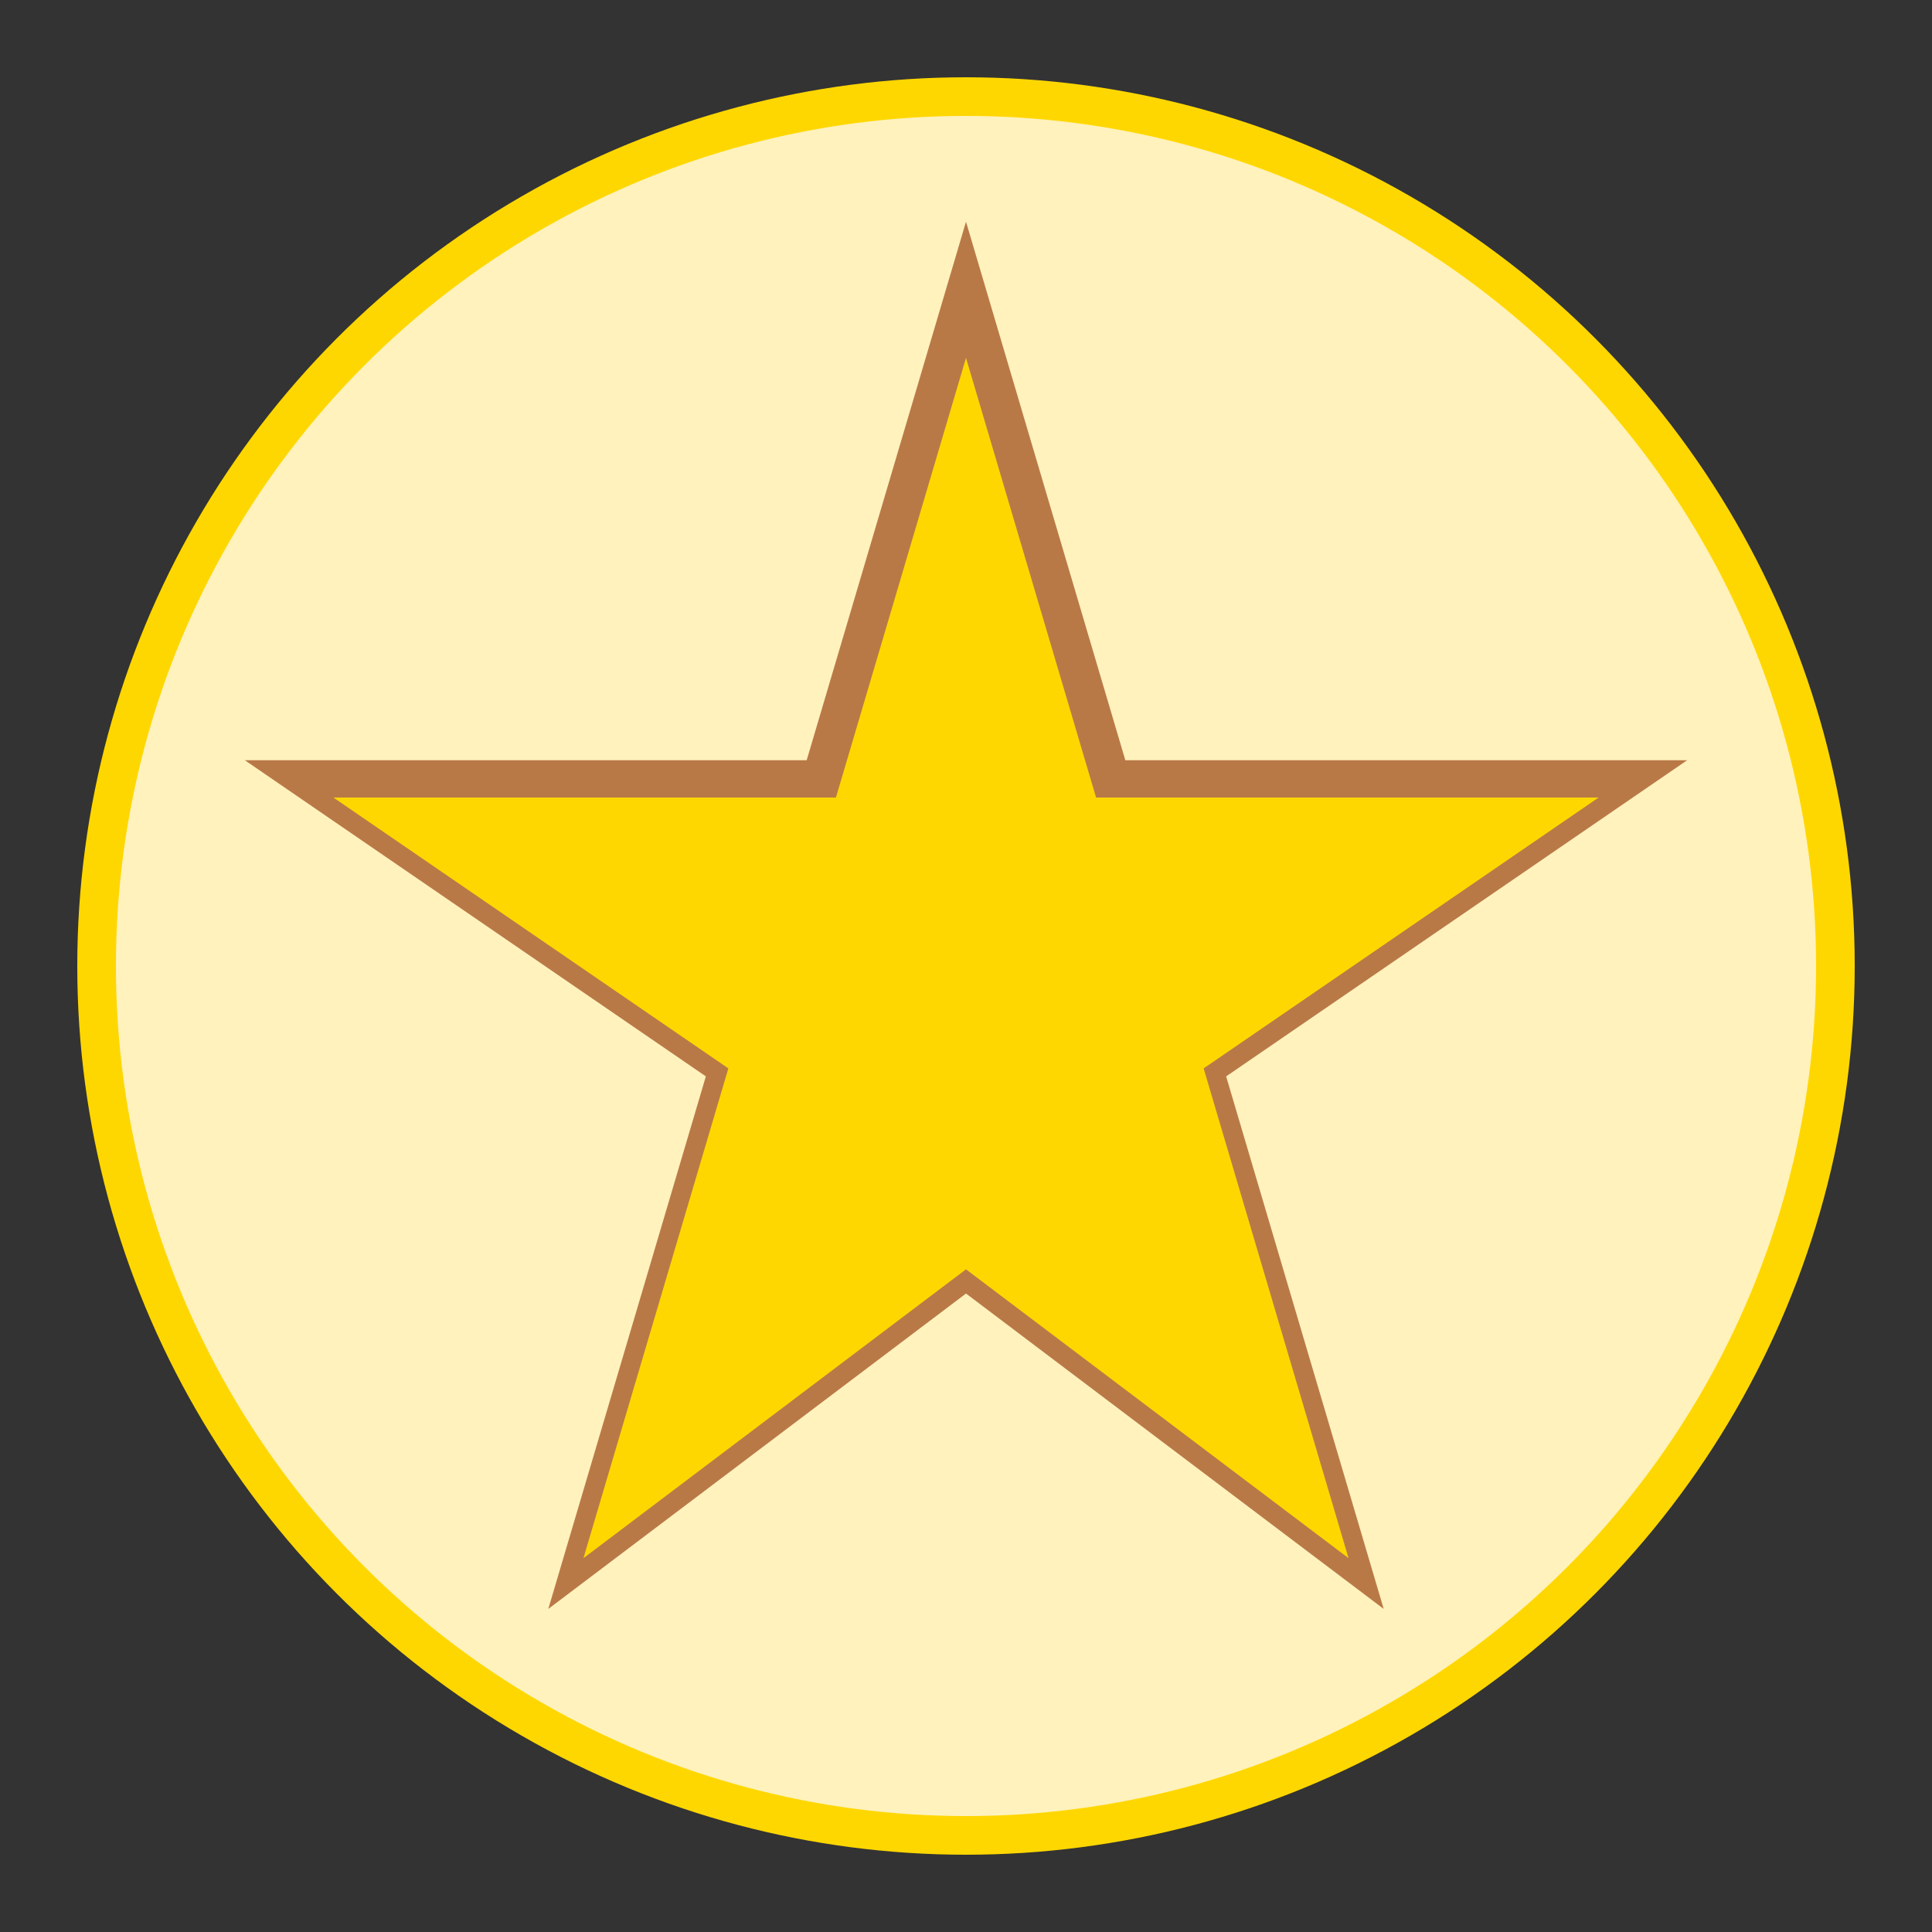 <svg width="100" height="100" viewBox="0 0 100 100" xmlns="http://www.w3.org/2000/svg">
  <rect x="0" y="0" width="100" height="100" fill="#333333" stroke="none"/>
  <!-- Background circle -->
  <circle cx="50" cy="50" r="45" fill="#fff2bd" stroke="#FFD700" stroke-width="2"/>
  
  <!-- Star shape -->
  <path d="M50 15
           L57.5 40.35
           L84.1 40.35
           L62.3 55.3
           L69.8 80.65
           L50 65.7
           L30.2 80.65
           L37.7 55.3
           L15.9 40.35
           L42.5 40.35 Z" 
        fill="#FFD700" stroke="#B97947" stroke-width="2"/>
  
  <!-- Skill level fill (adjust the 'to' attribute to change the fill level) -->
  <linearGradient id="skillGradient" x1="0%" y1="100%" x2="0%" y2="0%">
    <stop offset="0%" style="stop-color:#FFD700;stop-opacity:1" />
    <stop offset="60%" style="stop-color:#FFD700;stop-opacity:1" />
    <stop offset="60%" style="stop-color:#FFD700;stop-opacity:0" />
    <stop offset="100%" style="stop-color:#FFD700;stop-opacity:0" />
  </linearGradient>
  
  <!-- Skill level overlay -->
  <path d="M50 15
           L57.5 40.35
           L84.1 40.35
           L62.3 55.3
           L69.8 80.65
           L50 65.7
           L30.2 80.65
           L37.7 55.3
           L15.9 40.35
           L42.5 40.35 Z" 
        fill="url(#skillGradient)" stroke="none"/>
</svg>